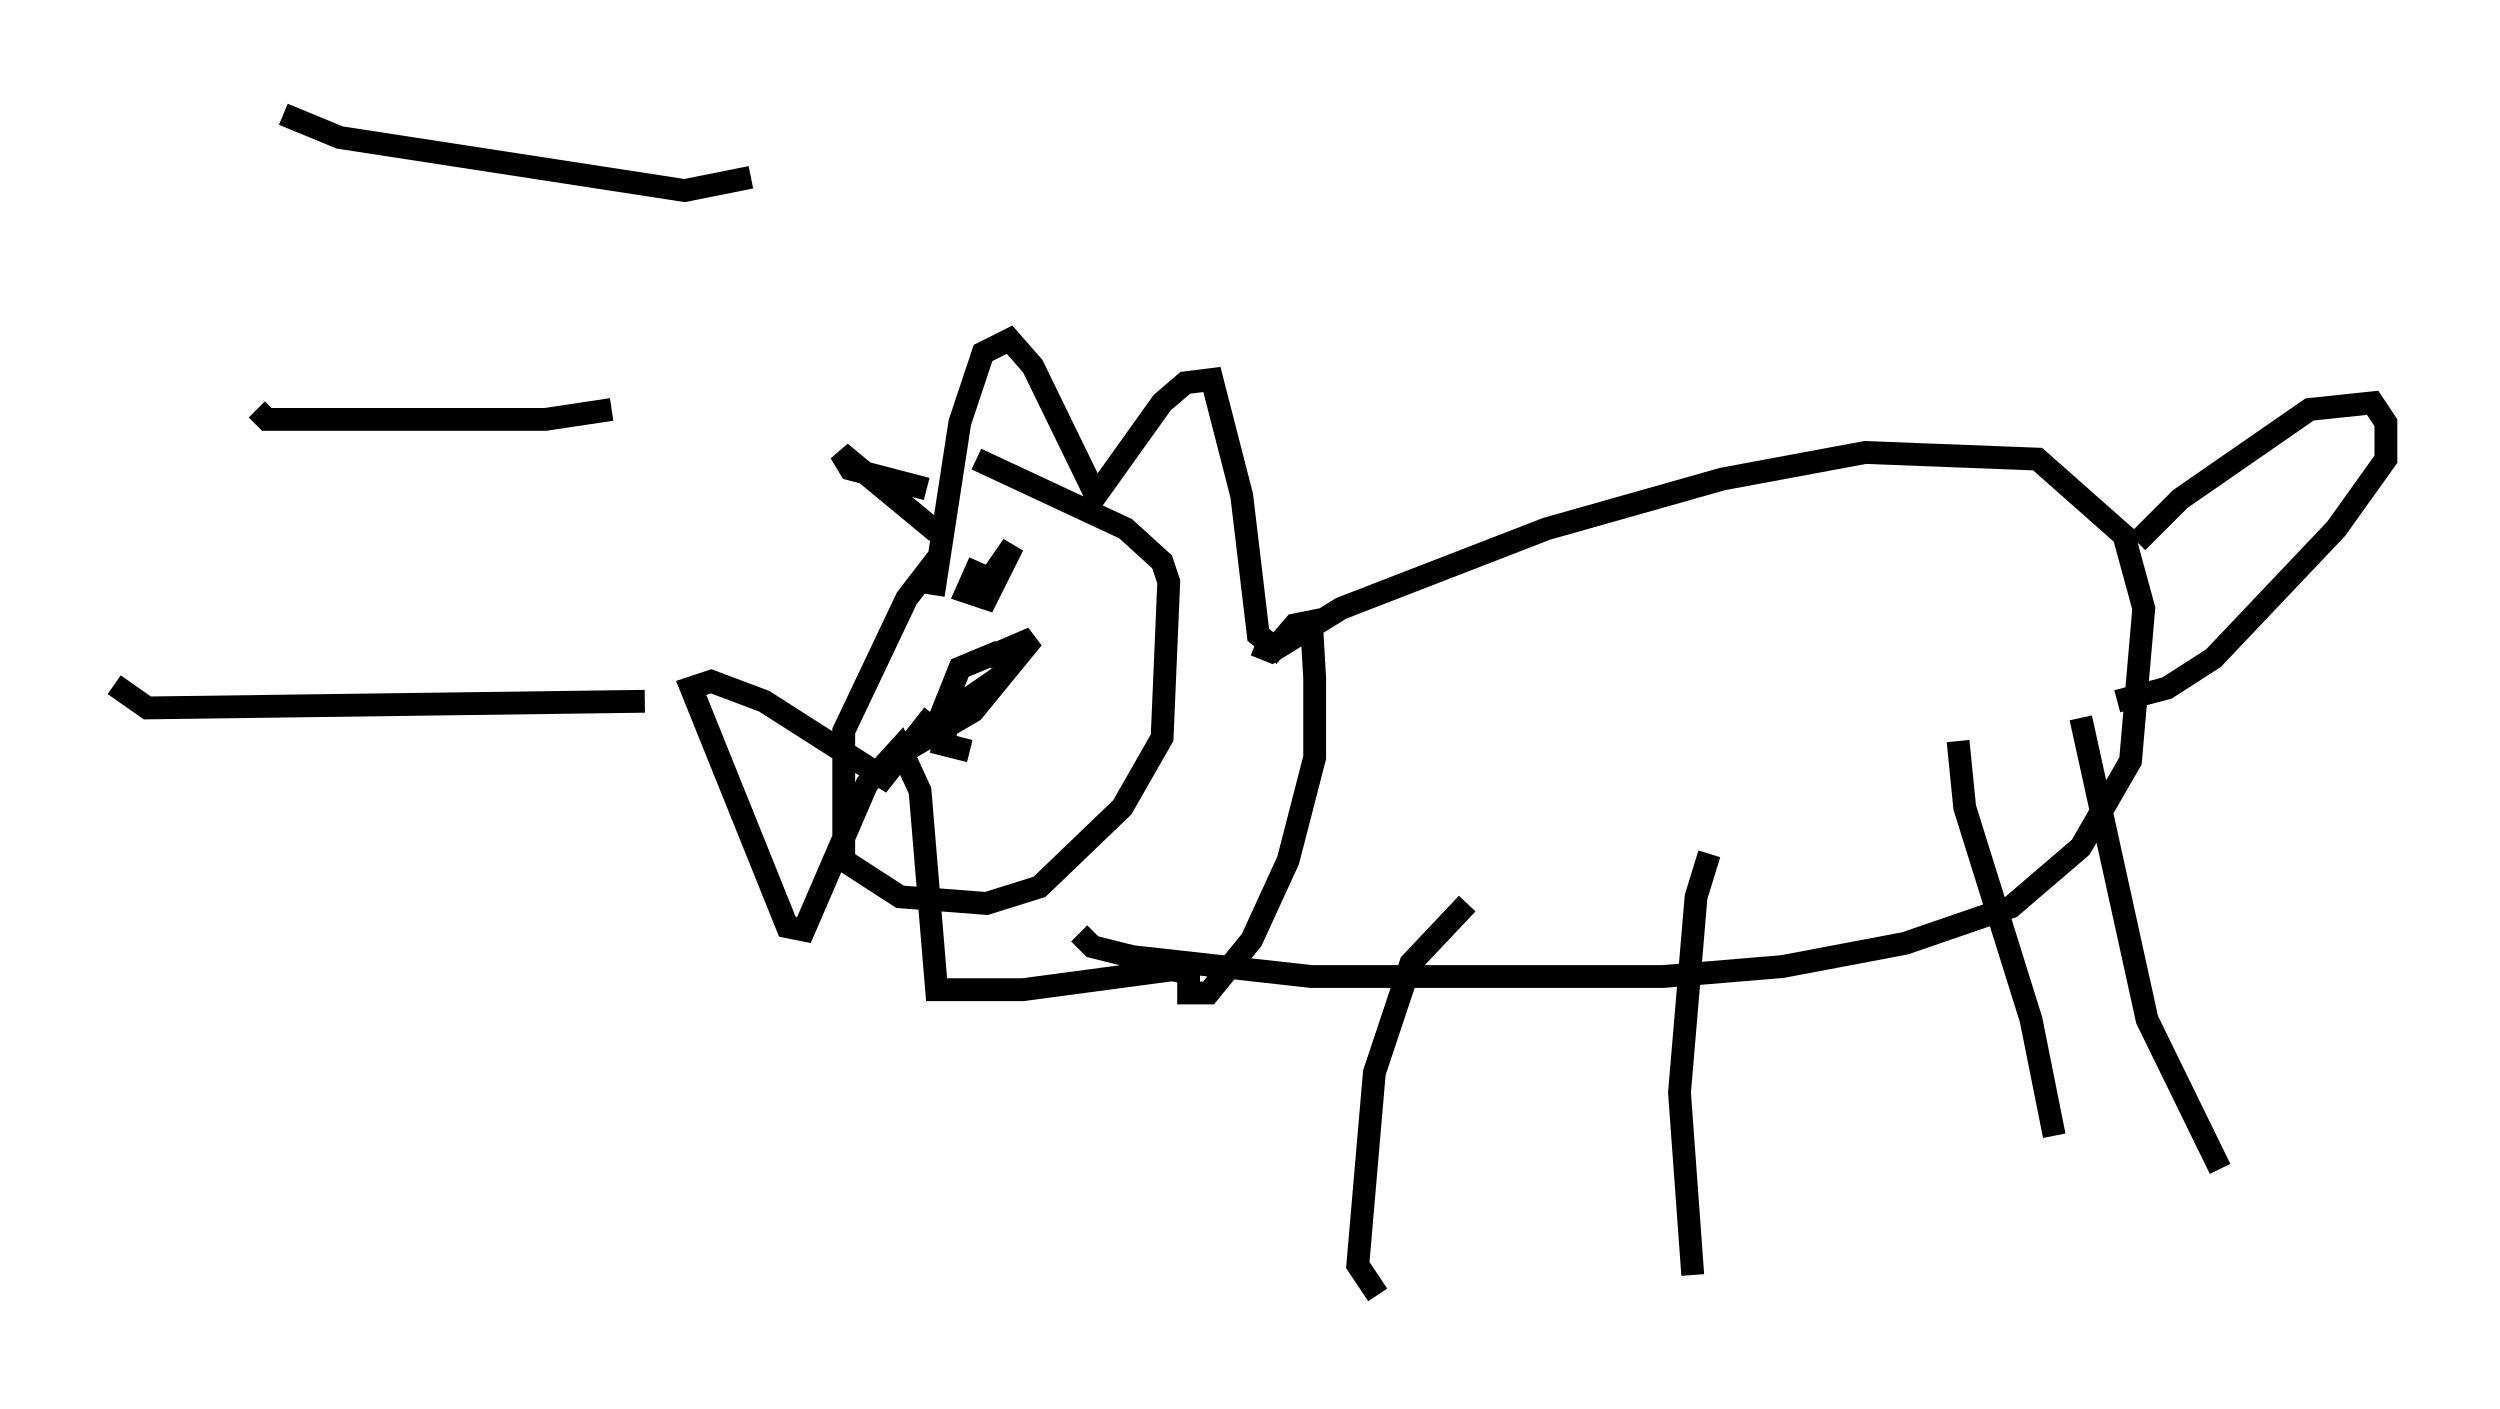 <?xml version="1.0" encoding="utf-8" ?>
<svg baseProfile="full" height="61.709" version="1.1" width="109.497" xmlns="http://www.w3.org/2000/svg" xmlns:ev="http://www.w3.org/2001/xml-events" xmlns:xlink="http://www.w3.org/1999/xlink"><defs /><rect fill="white" height="61.709" width="109.497" x="0" y="0" /><path d="M43.056, 23.302 m-1.888, 1.017 l-1.453, 1.888 -2.76, 5.81 l0.0, 5.665 2.469, 1.598 l3.777, 0.291 2.324, -0.726 l3.631, -3.486 1.743, -3.05 l0.291, -6.827 -0.291, -0.872 l-1.598, -1.453 -6.536, -3.05 m-1.888, 5.955 l1.162, -7.553 1.017, -3.05 l1.162, -0.581 1.017, 1.162 l2.76, 5.665 2.905, -4.067 l1.017, -0.872 1.162, -0.145 l1.307, 5.084 0.726, 6.101 l0.726, 0.581 0.872, -1.017 l0.726, -0.145 0.145, 2.469 l0.0, 3.486 -1.162, 4.503 l-1.598, 3.486 -1.888, 2.324 l-0.872, 0.0 0.0, -0.872 l-0.726, -0.145 -6.536, 0.872 l-3.777, 0.0 -0.726, -8.715 l-0.872, -1.888 -1.453, 1.598 l-2.76, 6.391 -0.726, -0.145 l-4.212, -10.458 0.872, -0.291 l2.324, 0.872 5.229, 3.341 l2.179, -2.76 m0.145, -7.989 l-4.212, -3.486 0.436, 0.726 l3.341, 0.872 m3.196, 7.117 l-1.743, 0.726 -1.162, 2.905 l1.743, -1.017 2.615, -3.196 l-2.034, 0.872 m11.765, -0.581 l0.726, 0.291 3.05, -1.888 l9.006, -3.486 7.698, -2.179 l6.246, -1.162 7.553, 0.291 l3.777, 3.341 0.872, 3.196 l-0.581, 6.682 -2.179, 3.777 l-3.05, 2.615 -4.648, 1.598 l-5.374, 1.017 -5.229, 0.436 l-15.397, 0.0 -7.844, -0.872 l-1.743, -0.436 -0.581, -0.581 m16.994, -1.307 l-2.469, 2.615 -1.598, 4.793 l-0.726, 8.425 0.872, 1.307 m14.525, -19.318 l-0.581, 1.888 -0.726, 8.57 l0.581, 7.989 m11.62, -23.385 l0.291, 2.905 2.905, 9.296 l1.017, 5.084 m1.162, -18.302 l2.905, 13.218 3.196, 6.536 m-3.631, -27.452 l1.888, -1.888 5.665, -3.922 l2.76, -0.291 0.581, 0.872 l0.0, 1.598 -2.179, 3.05 l-5.374, 5.665 -2.034, 1.307 l-2.179, 0.581 m-64.491, 0.0 l-21.788, 0.291 -1.453, -1.017 m21.788, -12.056 l-2.905, 0.436 -12.201, 0.0 l-0.436, -0.436 m21.642, -10.168 l-2.905, 0.581 -15.106, -2.324 l-2.469, -1.017 m31.519, 24.547 l-2.324, 1.598 -0.291, 1.453 l1.162, 0.291 m0.436, -8.279 l-0.581, 1.307 0.872, 0.291 l1.162, -2.324 -1.307, 1.888 " fill="none" stroke="black" stroke-width="1" /></svg>